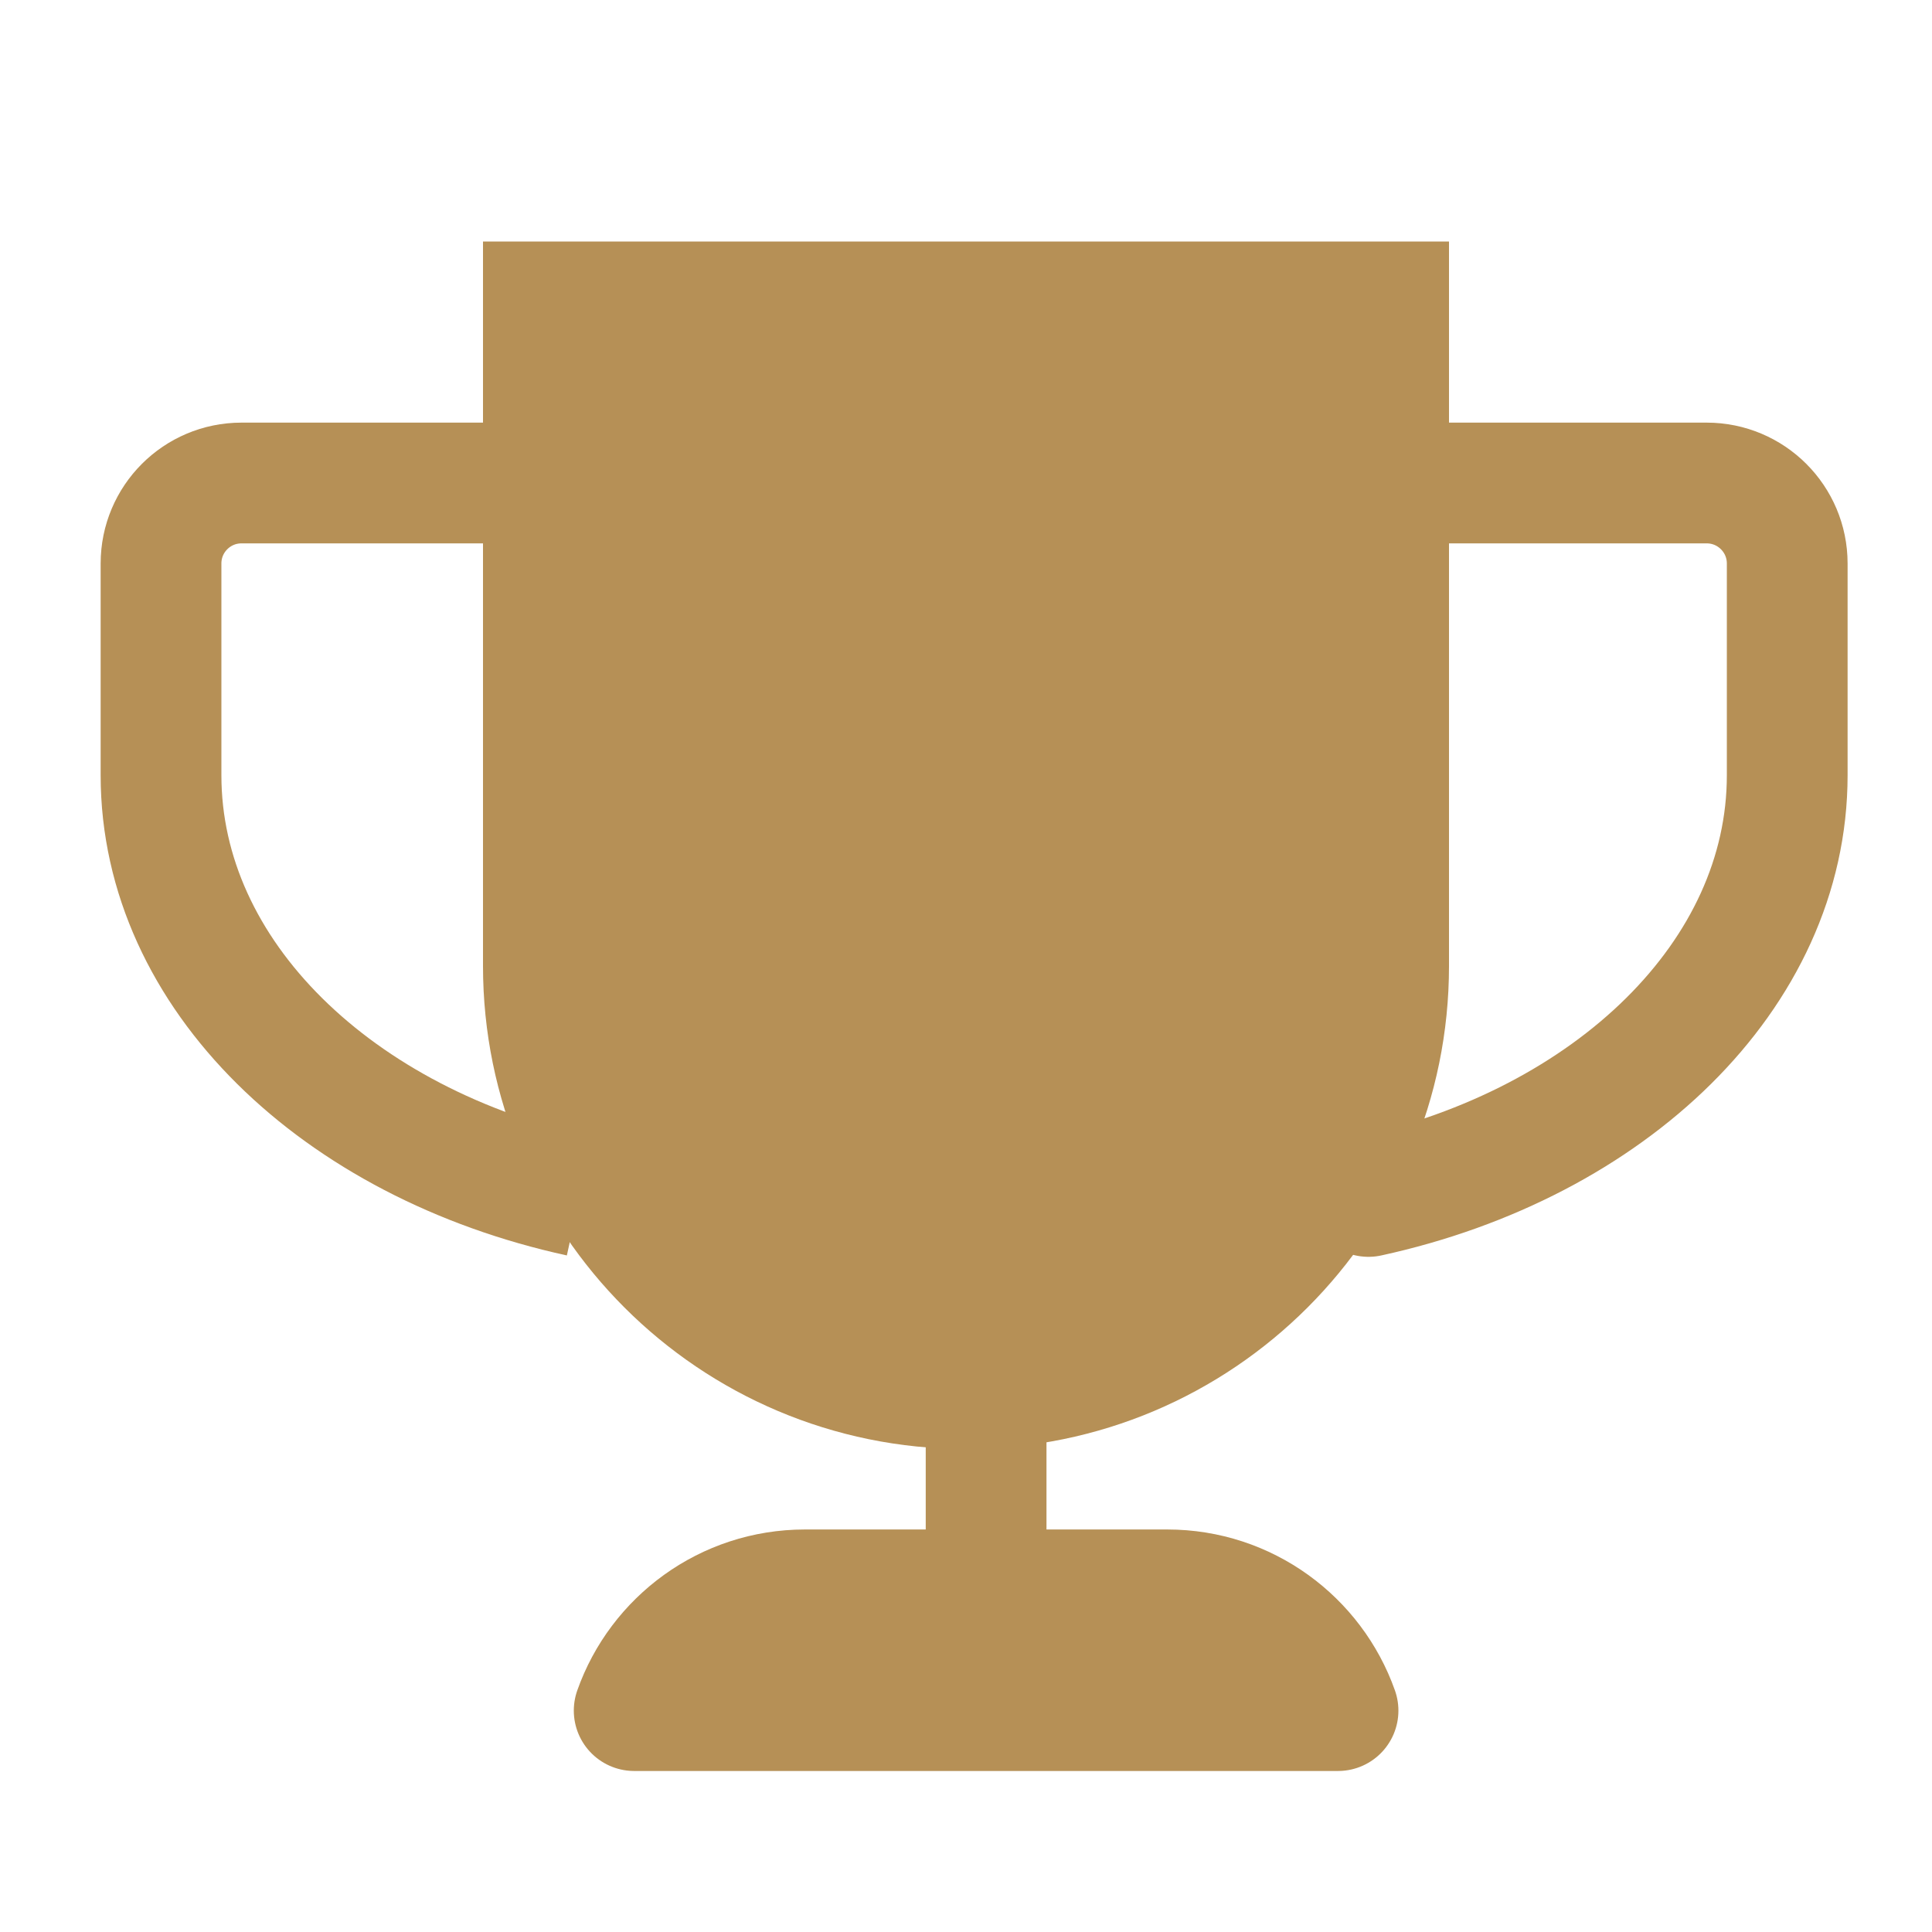 <svg width="32" height="32" viewBox="0 0 32 32" fill="none" xmlns="http://www.w3.org/2000/svg">
<path d="M9 5H23V16C23 19.866 19.866 23 16 23C12.134 23 9 19.866 9 16V5Z" fill="#B69056" stroke="#B69056" stroke-width="2"/>
<path d="M10.504 28.333C10.915 27.168 12.027 26.333 13.333 26.333H19.333C20.639 26.333 21.75 27.168 22.162 28.333H10.504Z" stroke="#B69056" stroke-width="2" stroke-linecap="round" stroke-linejoin="round"/>
<path d="M8.666 8H4C3.263 8 2.667 8.597 2.667 9.333V12.84C2.667 16.151 5.596 18.944 9.602 19.817" stroke="#B69056" stroke-width="2"/>
<path d="M23.602 8H28.268C29.005 8 29.602 8.597 29.602 9.333V12.84C29.602 16.151 26.672 18.944 22.666 19.817" stroke="#B69056" stroke-width="2" stroke-linecap="round" stroke-linejoin="round"/>
<line x1="16.333" y1="22.667" x2="16.333" y2="26.667" stroke="#B69056" stroke-width="2"/>
</svg>
